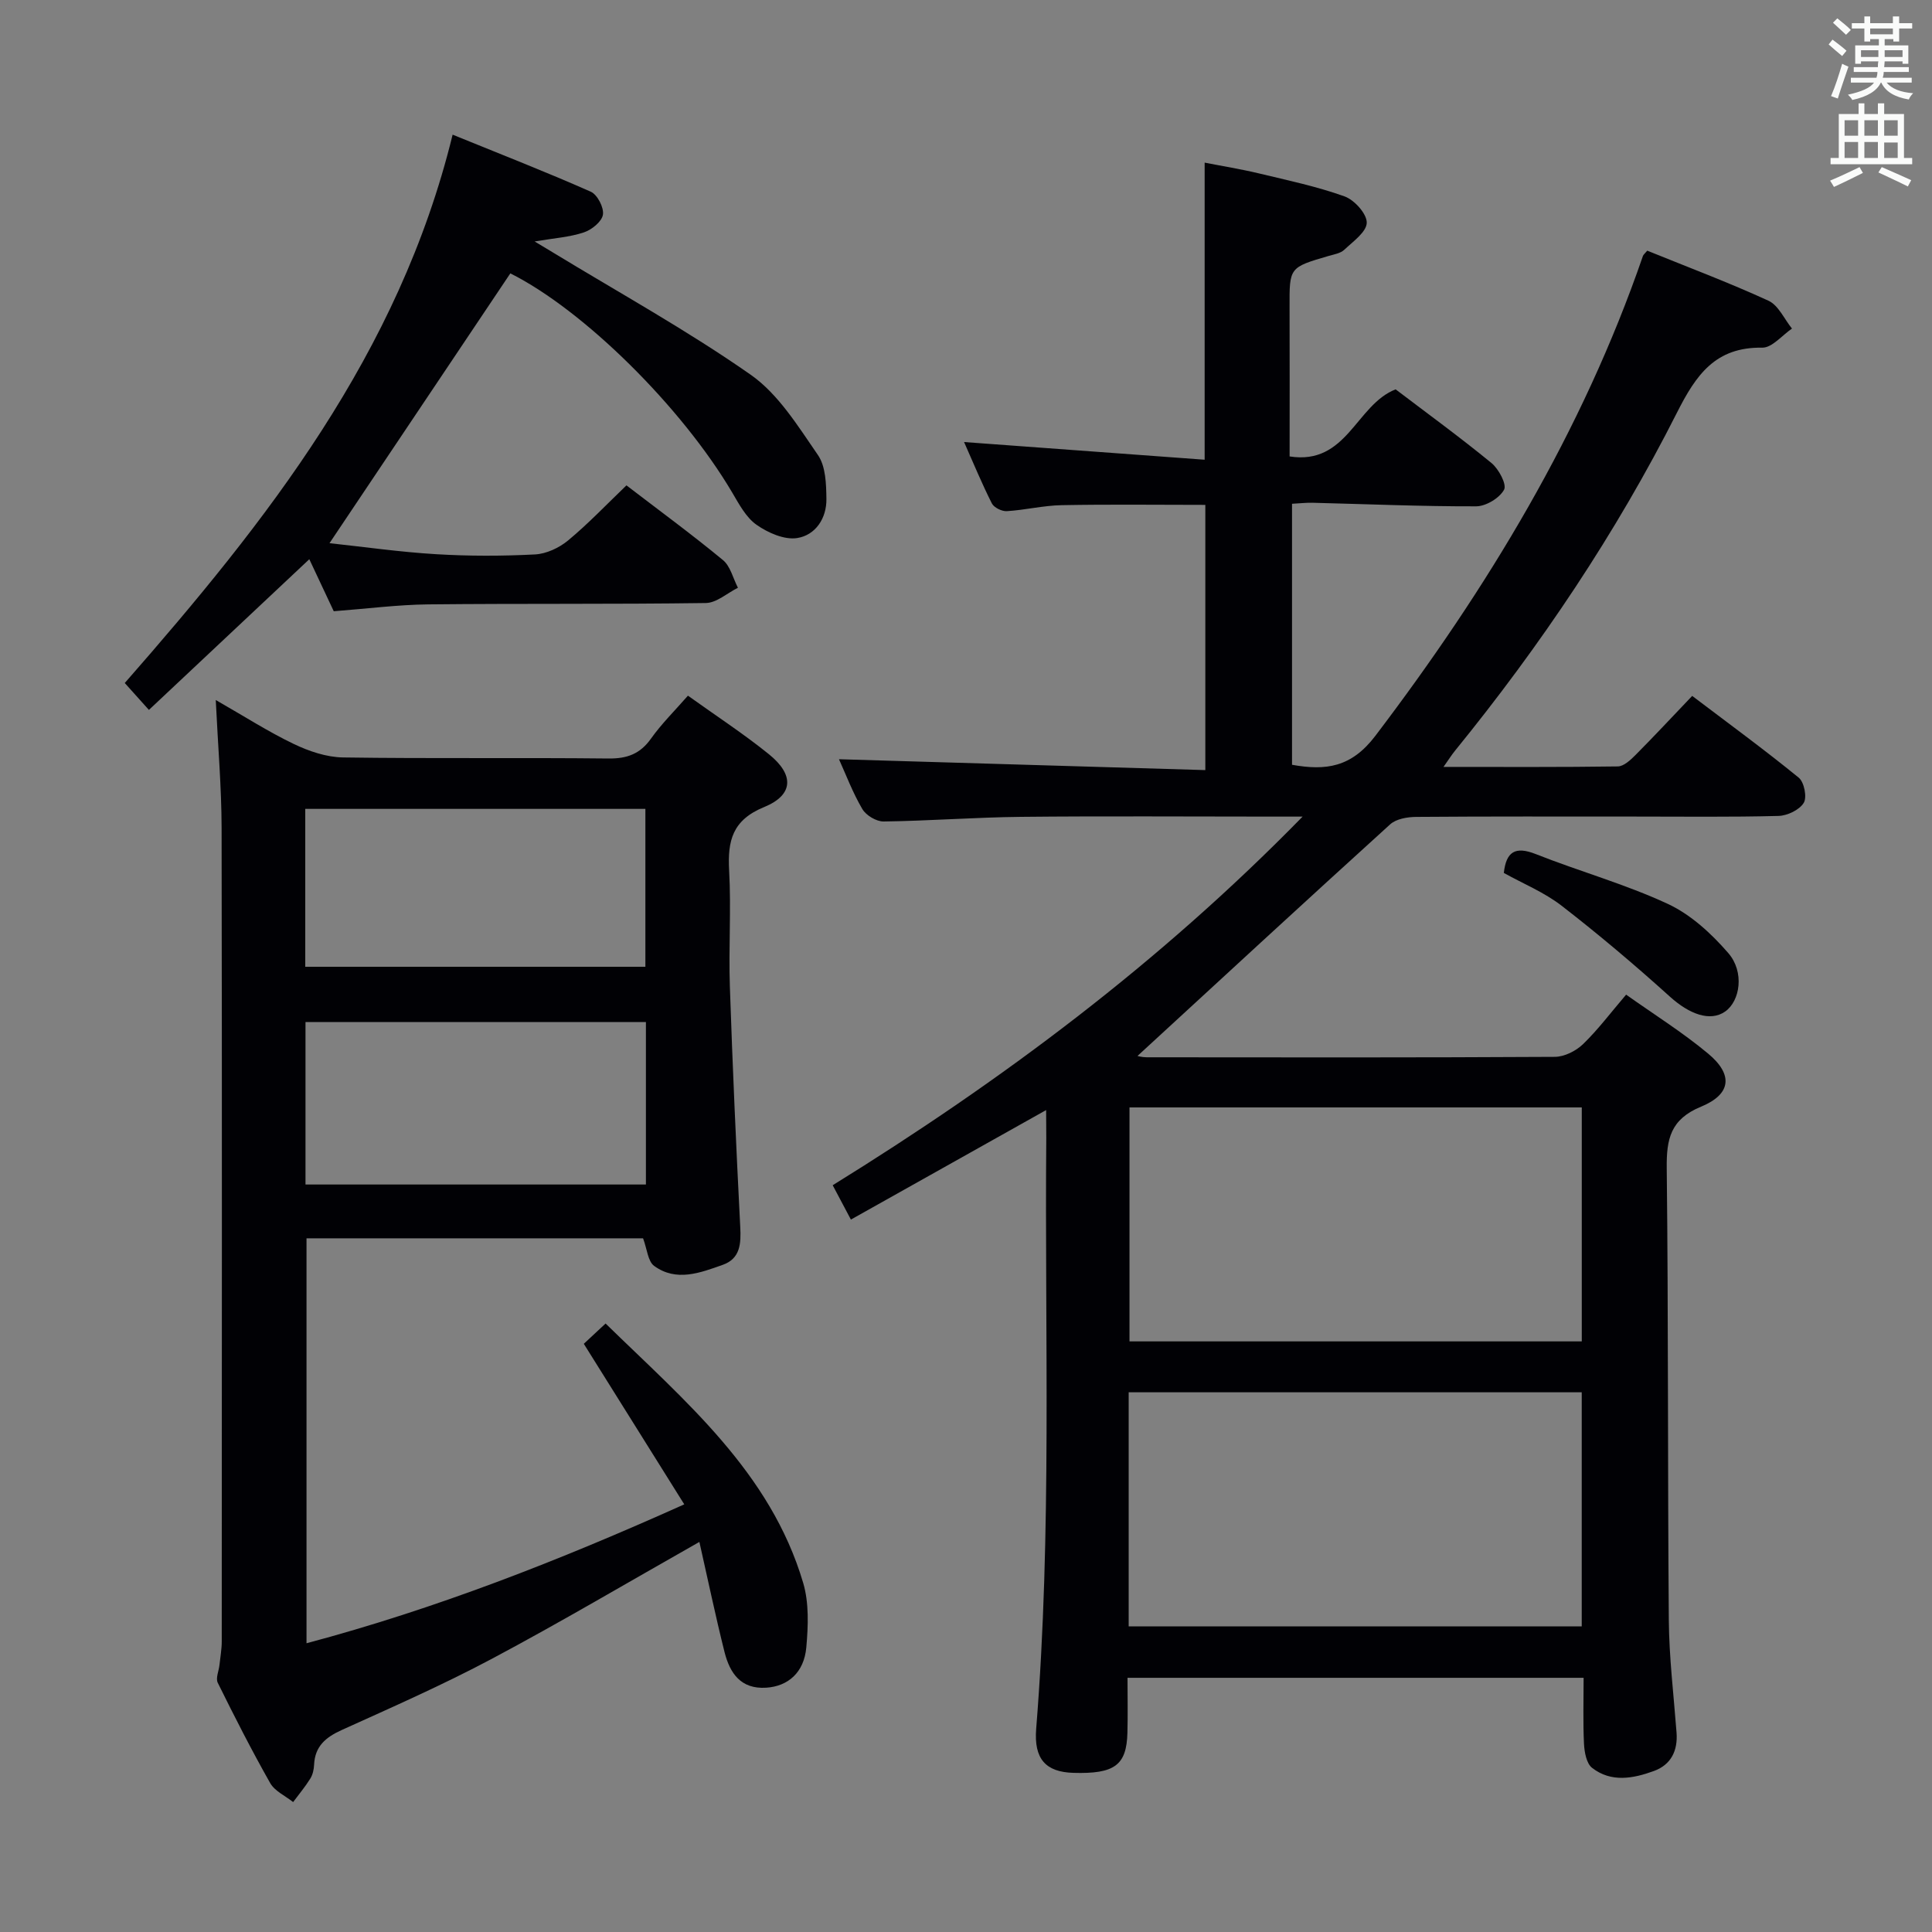 <svg enable-background="new 0 0 400 400" viewBox="0 0 400 400" xmlns="http://www.w3.org/2000/svg"><rect x="0" y="0" width="400" height="400" fill="#808080" stroke="none"/><g fill="#010105"><path d="m216.59 229.83c-13.87 7.78-26.97 15.13-40.42 22.67-1.36-2.57-2.43-4.59-3.77-7.11 34.96-21.64 67.58-45.94 97.29-76.32-3.13 0-4.73 0-6.33 0-17.33 0-34.66-.13-51.99.05-9.48.1-18.94.83-28.42.96-1.5.02-3.64-1.26-4.41-2.57-2-3.4-3.4-7.15-4.84-10.32 25.21.75 50.33 1.5 75.85 2.25 0-18.9 0-36.79 0-54.91-9.91 0-19.83-.13-29.75.06-3.79.07-7.56 1.01-11.36 1.24-1.02.06-2.65-.74-3.09-1.61-2.08-4.12-3.84-8.4-5.75-12.7 16.74 1.23 33.09 2.43 49.81 3.66 0-20.67 0-40.7 0-61.51 3.66.72 7.48 1.33 11.23 2.23 5.96 1.43 11.99 2.7 17.73 4.76 2.04.73 4.63 3.6 4.6 5.45-.03 1.91-2.84 3.89-4.65 5.6-.78.74-2.1.95-3.21 1.27-8.18 2.39-8.15 2.38-8.12 10.61.04 10.15.01 20.29.01 30.91 11.91 1.86 13.72-10.68 21.95-13.89 6.43 4.89 13.29 9.88 19.84 15.25 1.51 1.24 3.21 4.44 2.61 5.53-.94 1.73-3.75 3.43-5.77 3.44-11.31.03-22.62-.46-33.92-.74-1.3-.03-2.6.13-4.21.21v54.04c7.04 1.26 12.29.53 17.25-5.99 23.2-30.54 42.85-62.93 55.4-99.35.1-.29.4-.5.9-1.1 8.3 3.37 16.83 6.57 25.09 10.36 2.07.95 3.27 3.79 4.87 5.77-2.05 1.39-4.13 3.99-6.16 3.95-9.69-.15-13.69 5.61-17.65 13.45-12.64 25.02-28.24 48.21-45.93 69.97-.69.84-1.27 1.77-2.41 3.38 12.57 0 24.33.07 36.09-.1 1.23-.02 2.61-1.31 3.62-2.32 3.87-3.89 7.61-7.91 11.78-12.28 7.68 5.82 15.03 11.19 22.06 16.93 1.13.92 1.75 4.07 1.03 5.22-.9 1.46-3.39 2.65-5.22 2.7-9.99.26-19.99.13-29.99.13-15 0-30-.05-44.99.07-1.84.01-4.16.4-5.42 1.54-17.61 15.97-35.07 32.09-52.31 47.95-.11-.02.9.28 1.9.28 28.16.03 56.32.07 84.49-.09 1.98-.01 4.38-1.21 5.85-2.63 3.09-2.99 5.7-6.48 8.92-10.25 5.76 4.09 11.66 7.78 16.97 12.2 5.21 4.33 4.84 8.4-1.45 10.99-6.35 2.62-7.18 6.7-7.11 12.76.35 31.16.18 62.32.43 93.47.06 7.79 1.01 15.57 1.6 23.35.29 3.78-1.15 6.67-4.67 7.96-4.29 1.57-8.87 2.44-12.82-.65-1.16-.9-1.58-3.23-1.67-4.94-.22-4.45-.08-8.92-.08-13.7-31.57 0-62.65 0-94.43 0 0 3.82.08 7.6-.02 11.38-.17 6.74-2.67 8.55-11.2 8.3-5.71-.17-8.19-2.87-7.69-9.13 3.28-40.74 1.75-81.55 2.09-122.34-.02-1.74-.03-3.5-.03-5.75zm17.09 106.89h93.8c0-16.31 0-32.35 0-48.46-31.41 0-62.47 0-93.8 0zm93.81-59c0-16.51 0-32.42 0-48.44-31.41 0-62.49 0-93.64 0v48.44z"/><path d="m144.8 319.24c-14.89 8.43-28.76 16.64-42.97 24.2-10.11 5.38-20.63 10.01-31.08 14.74-3.33 1.51-5.55 3.37-5.72 7.2-.04.97-.28 2.04-.78 2.85-1.06 1.7-2.36 3.26-3.56 4.87-1.62-1.29-3.8-2.26-4.75-3.93-3.85-6.8-7.4-13.77-10.86-20.78-.46-.94.23-2.44.36-3.69.17-1.62.47-3.23.47-4.85.02-56.14.07-112.28-.03-168.42-.02-8.45-.75-16.9-1.21-26.5 5.9 3.37 10.86 6.56 16.13 9.09 3.15 1.51 6.78 2.75 10.22 2.8 18.32.27 36.65.02 54.97.22 3.86.04 6.54-.95 8.8-4.13 2.19-3.08 4.93-5.78 7.64-8.88 5.76 4.13 11.48 7.86 16.76 12.12 5.29 4.27 5.13 8.44-1 10.95-6.57 2.69-7.57 6.98-7.23 13.15.44 7.97-.12 15.99.15 23.98.56 16.61 1.3 33.21 2.15 49.8.18 3.45.02 6.55-3.62 7.84-4.66 1.65-9.61 3.58-14.21.22-1.3-.95-1.45-3.47-2.29-5.71-22.76 0-46.02 0-69.68 0v83.84c26.68-7.11 52.18-17.07 78.21-28.76-7.01-11.2-13.75-21.97-20.8-33.24 1.17-1.09 2.57-2.39 4.51-4.2 16.43 16.06 34.11 30.74 40.91 53.7 1.23 4.16 1.04 8.91.65 13.32-.46 5.27-3.81 8.09-8.3 8.38-5.3.34-7.52-3.04-8.62-7.32-1.89-7.53-3.47-15.13-5.22-22.86zm-11.07-107.64c-23.73 0-47.07 0-70.48 0v33.64h70.48c0-11.28 0-22.23 0-33.64zm-70.53-11.44h70.42c0-11.17 0-21.91 0-32.69-23.64 0-46.96 0-70.42 0z"/><path d="m69.1 126.55c-1.62-3.44-3.28-6.98-5.06-10.77-11.23 10.55-22.11 20.77-33.21 31.2-1.86-2.07-3.28-3.65-5-5.57 29.35-33.49 56.78-68.11 67.88-113.53 10.09 4.11 19.44 7.75 28.6 11.81 1.37.6 2.76 3.3 2.52 4.76-.23 1.44-2.33 3.13-3.96 3.67-2.93.98-6.11 1.18-10.18 1.87 1.69 1.02 2.68 1.61 3.67 2.21 13.75 8.37 27.9 16.18 41.07 25.39 5.74 4.02 9.81 10.68 13.92 16.63 1.61 2.33 1.71 6 1.75 9.07.06 4.02-2.26 7.52-6.07 8.11-2.64.41-6.04-1.09-8.4-2.75-2.18-1.53-3.62-4.28-5.05-6.7-10.52-17.8-30.81-37.79-45.92-45.35-12.4 18.5-24.76 36.95-37.44 55.86 7.04.75 14.53 1.83 22.05 2.28 6.81.41 13.67.4 20.49.05 2.35-.12 5-1.36 6.85-2.89 4.2-3.48 7.98-7.47 12.09-11.41 6.6 5.06 13.44 10.07 19.97 15.46 1.56 1.28 2.1 3.79 3.11 5.74-2.21 1.1-4.41 3.12-6.64 3.16-19.16.27-38.33.08-57.49.28-6.29.07-12.58.89-19.55 1.42z"/><path d="m311.35 180.73c.49-4.38 2.34-5.59 6.62-3.9 9.06 3.59 18.54 6.22 27.35 10.32 4.75 2.21 9.01 6.14 12.5 10.17 3.39 3.9 2.47 9.93-.65 12.11-3.09 2.16-7.4.56-11.44-3.09-7.22-6.52-14.66-12.81-22.34-18.76-3.62-2.82-8.02-4.61-12.04-6.85z"/></g><path d="m378.6 9.2.8-1c.9.7 1.9 1.4 2.9 2.3l-.9 1.1c-1.1-.9-2-1.7-2.8-2.4zm.5 10.7c.9-2.1 1.6-4.3 2.3-6.7.4.2.8.4 1.3.6-.7 2.1-1.5 4.3-2.2 6.6zm.4-15.2.9-.9c1 .8 2 1.6 2.8 2.4l-1 1c-1-.9-1.9-1.8-2.7-2.5zm12.5-1.3h1.2v1.4h2.7v1.1h-2.7v2.7h-1.2v-.5h-1.8v1.3h4.9v3.8h-1.2v-.5h-3.7c0 .4-.1.9-.1 1.2h5.1v1h-5.2c0 .5-.1.9-.2 1.2h6v1h-5.2c1.1 1.3 2.9 2 5.5 2.2-.4.4-.7.8-.9 1.3-2.9-.5-4.8-1.6-5.7-3.5h-.1c-.8 1.7-2.7 2.9-5.9 3.6-.2-.4-.6-.8-.9-1.1 2.8-.6 4.6-1.4 5.4-2.5h-4.8v-1h5.3c.1-.3.2-.7.2-1.2h-4.9v-1h5c0-.4 0-.8.1-1.2h-3.6v.5h-1.2v-3.8h4.9v-1.3h-1.8v.5h-1.2v-2.7h-2.6v-1.1h2.6v-1.4h1.2v1.4h4.7v-1.4zm-6.7 8.4h3.6c0-.4 0-.9 0-1.4h-3.6zm1.9-4.7h4.7v-1.2h-4.7zm6.7 3.3h-3.7v1.4h3.7z" fill="#fafbfa"/><path d="m384.7 21.4h1.3v2.2h2.8v-2.2h1.3v2.2h4.1v9.1h1.7v1.3h-16.9v-1.3h1.7v-9.1h4.1v-2.2zm.3 13.2.7 1.2c-1.8.9-3.8 1.9-6 2.9-.2-.4-.5-.8-.8-1.3 2.4-1 4.4-2 6.1-2.8zm-3.1-6.5h2.8v-3.2h-2.8zm0 4.6h2.8v-3.3h-2.8zm4.1-4.6h2.8v-3.2h-2.8zm0 4.6h2.8v-3.3h-2.8zm3.6 1.9c2.1.9 4.1 1.8 6.1 2.7l-.7 1.3c-2.2-1.1-4.2-2-6.1-2.9zm3.3-9.7h-2.8v3.2h2.8zm-2.8 7.8h2.8v-3.2h-2.8z" fill="#fafbfa"/></svg>
